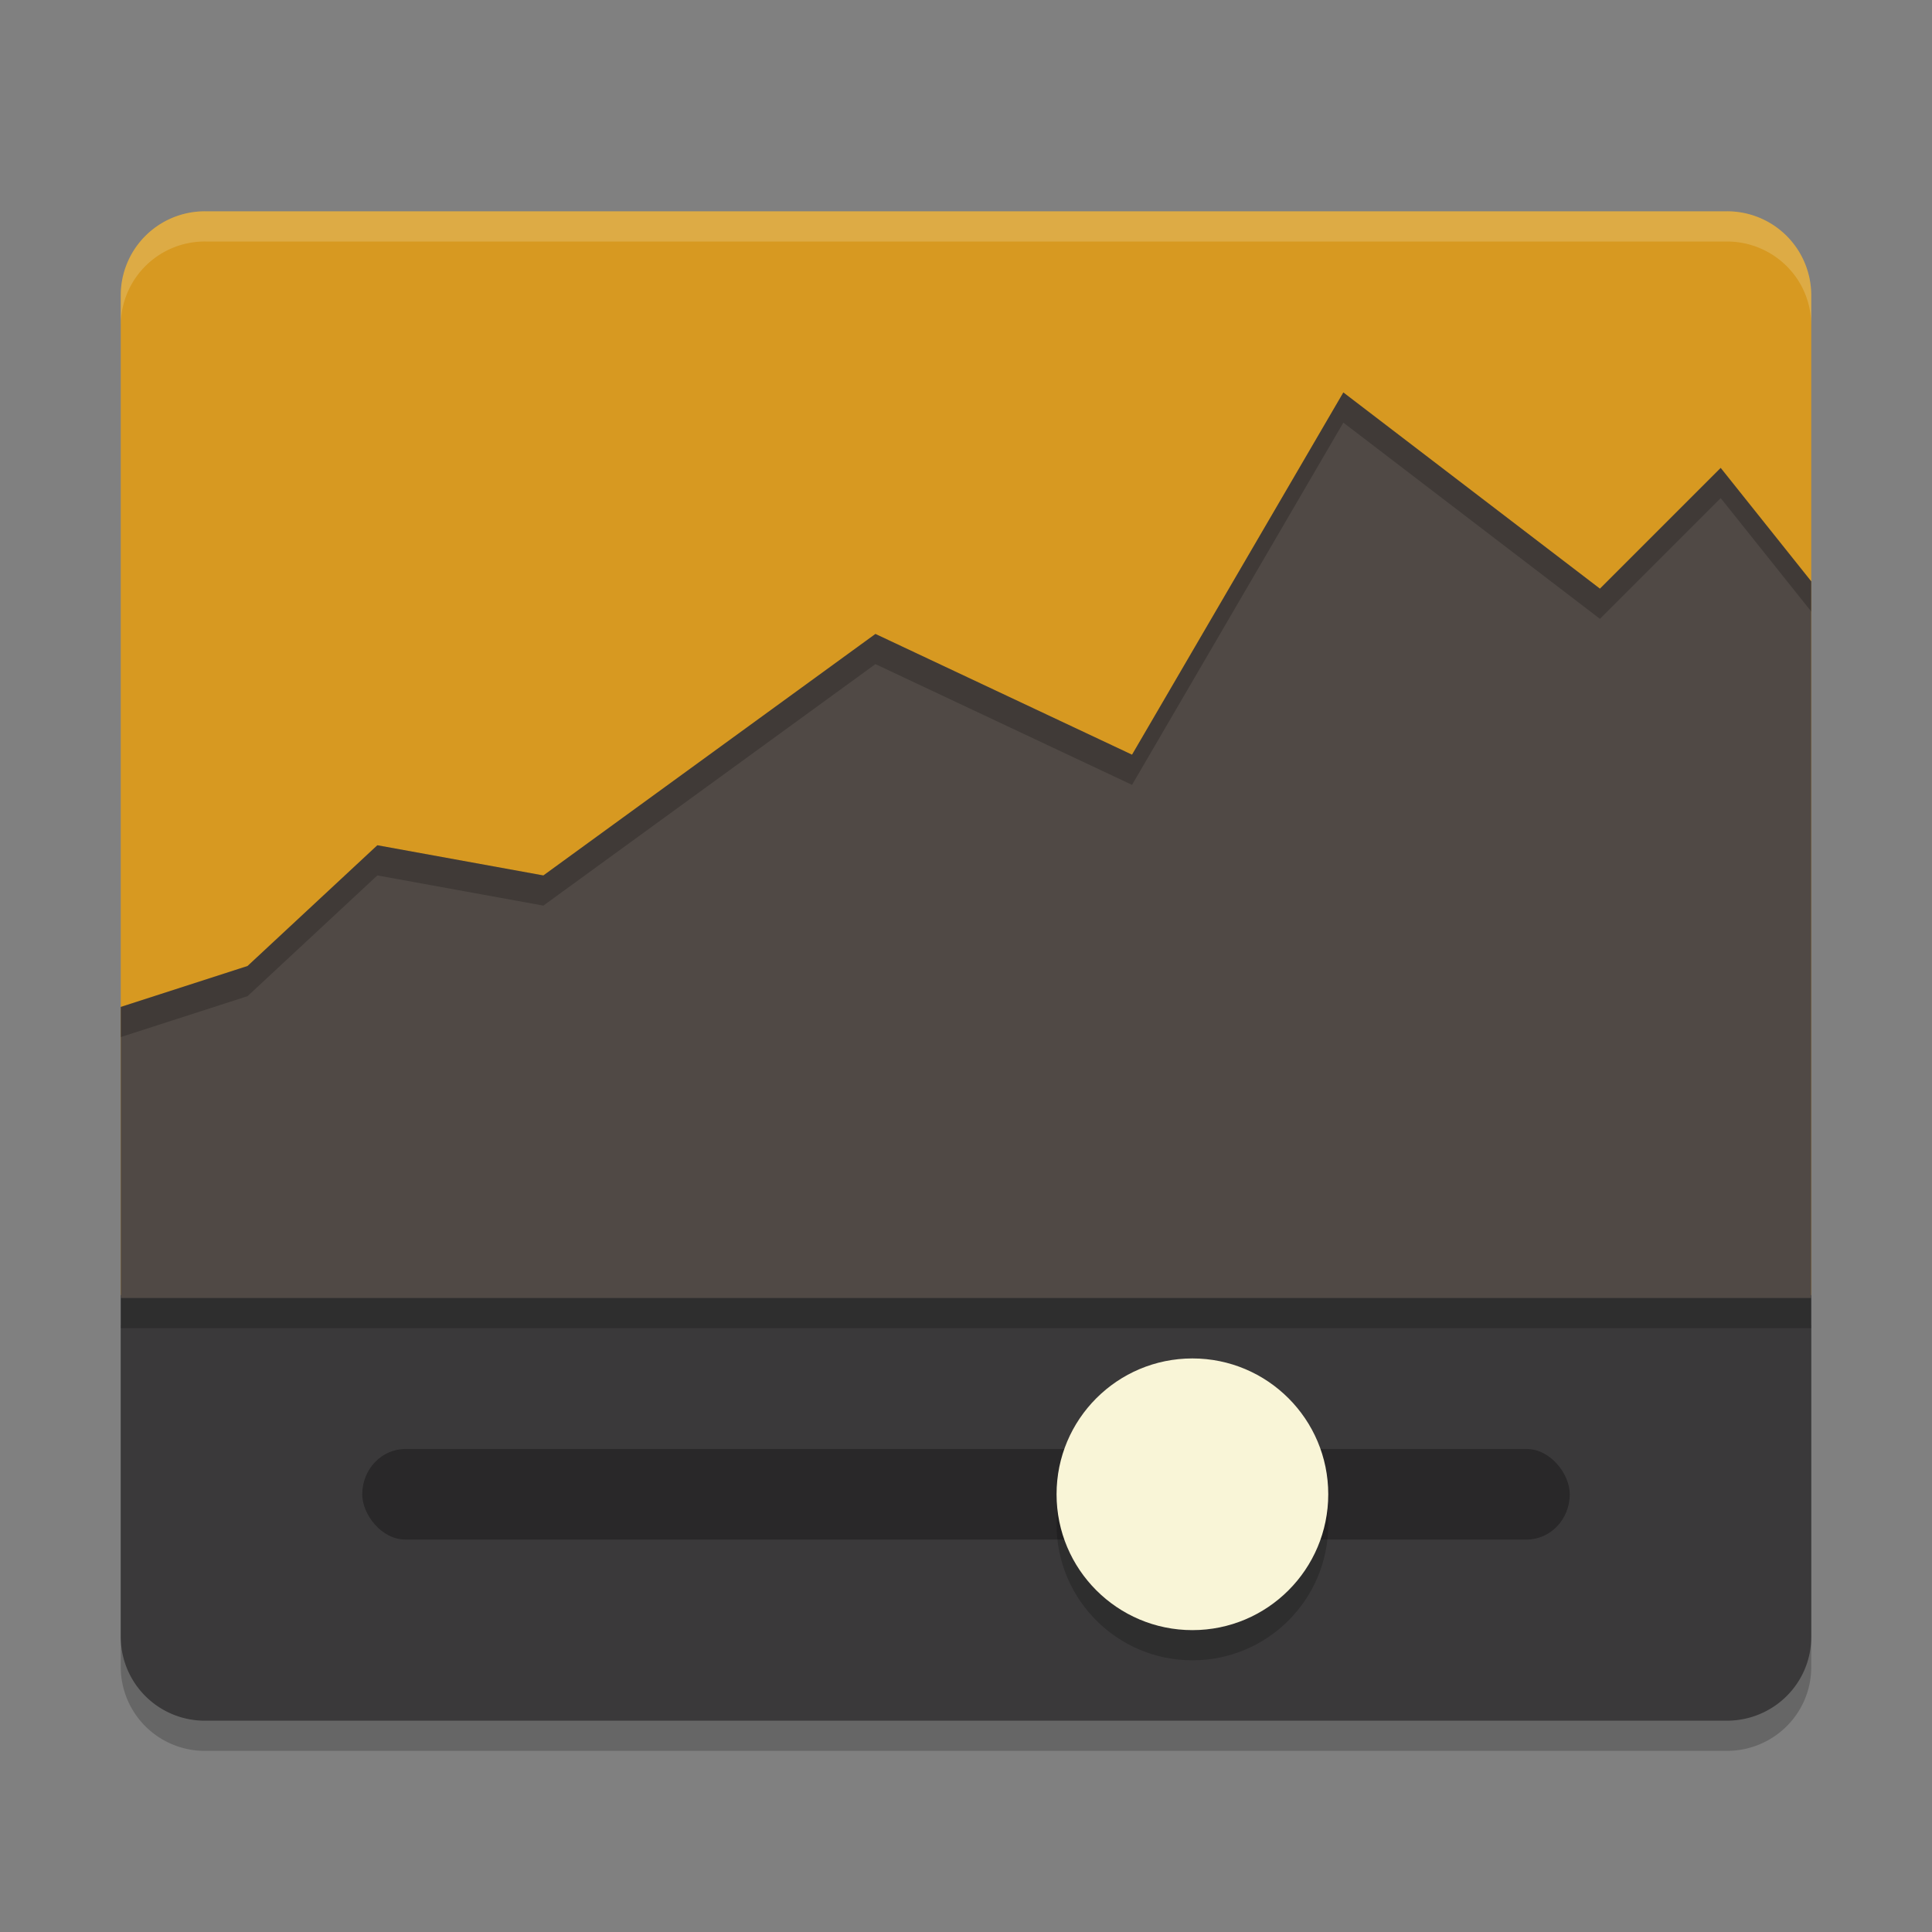 <svg xmlns="http://www.w3.org/2000/svg" width="64" height="64" version="1">
    <rect width="100%" height="100%" fill="#808080" stroke="none"/>
    <path d="M4 43.9v11.322A2.783 2.783 0 0 0 6.8 58h50.4c1.551 0 2.8-1.239 2.8-2.778V43.9z" opacity=".2"/>
    <path d="M4 42.9v11.322A2.783 2.783 0 0 0 6.8 57h50.4c1.551 0 2.8-1.239 2.8-2.778V42.9z" fill="#3A393A"/>
    <path d="M6.8 7A2.783 2.783 0 0 0 4 9.778V42.9h56V9.778A2.783 2.783 0 0 0 57.2 7z" fill="#D79921"/>
    <path d="M44.5 13l-7 12-8.5-4-11 8-5.5-1-4.3 4L4 33.356V43h56V19.259L57 15.5l-4 4z" fill="#504945"/>
    <rect width="40" height="3" x="12" y="48" rx="1.429" ry="1.5" opacity=".3"/>
    <circle cx="39.5" cy="50.5" r="4.5" opacity=".2"/>
    <circle cx="39.5" cy="49.5" r="4.5" fill="#F9F5D7"/>
    <path d="M4 43v1h56v-1H4zM44.5 13l-7 12-8.5-4-11 8-5.5-1-4.3 4L4 33.355v1L8.2 33l4.3-4 5.5 1 11-8 8.5 4 7-12 8.5 6.5 4-4 3 3.758v-1L57 15.5l-4 4-8.5-6.5z" opacity=".2"/>
    <path d="M6.8 7A2.783 2.783 0 0 0 4 9.777v1A2.783 2.783 0 0 1 6.8 8h50.4c1.55 0 2.8 1.238 2.8 2.777v-1A2.783 2.783 0 0 0 57.2 7H6.8z" opacity=".2" fill="#F9F5D7"/>
</svg>
